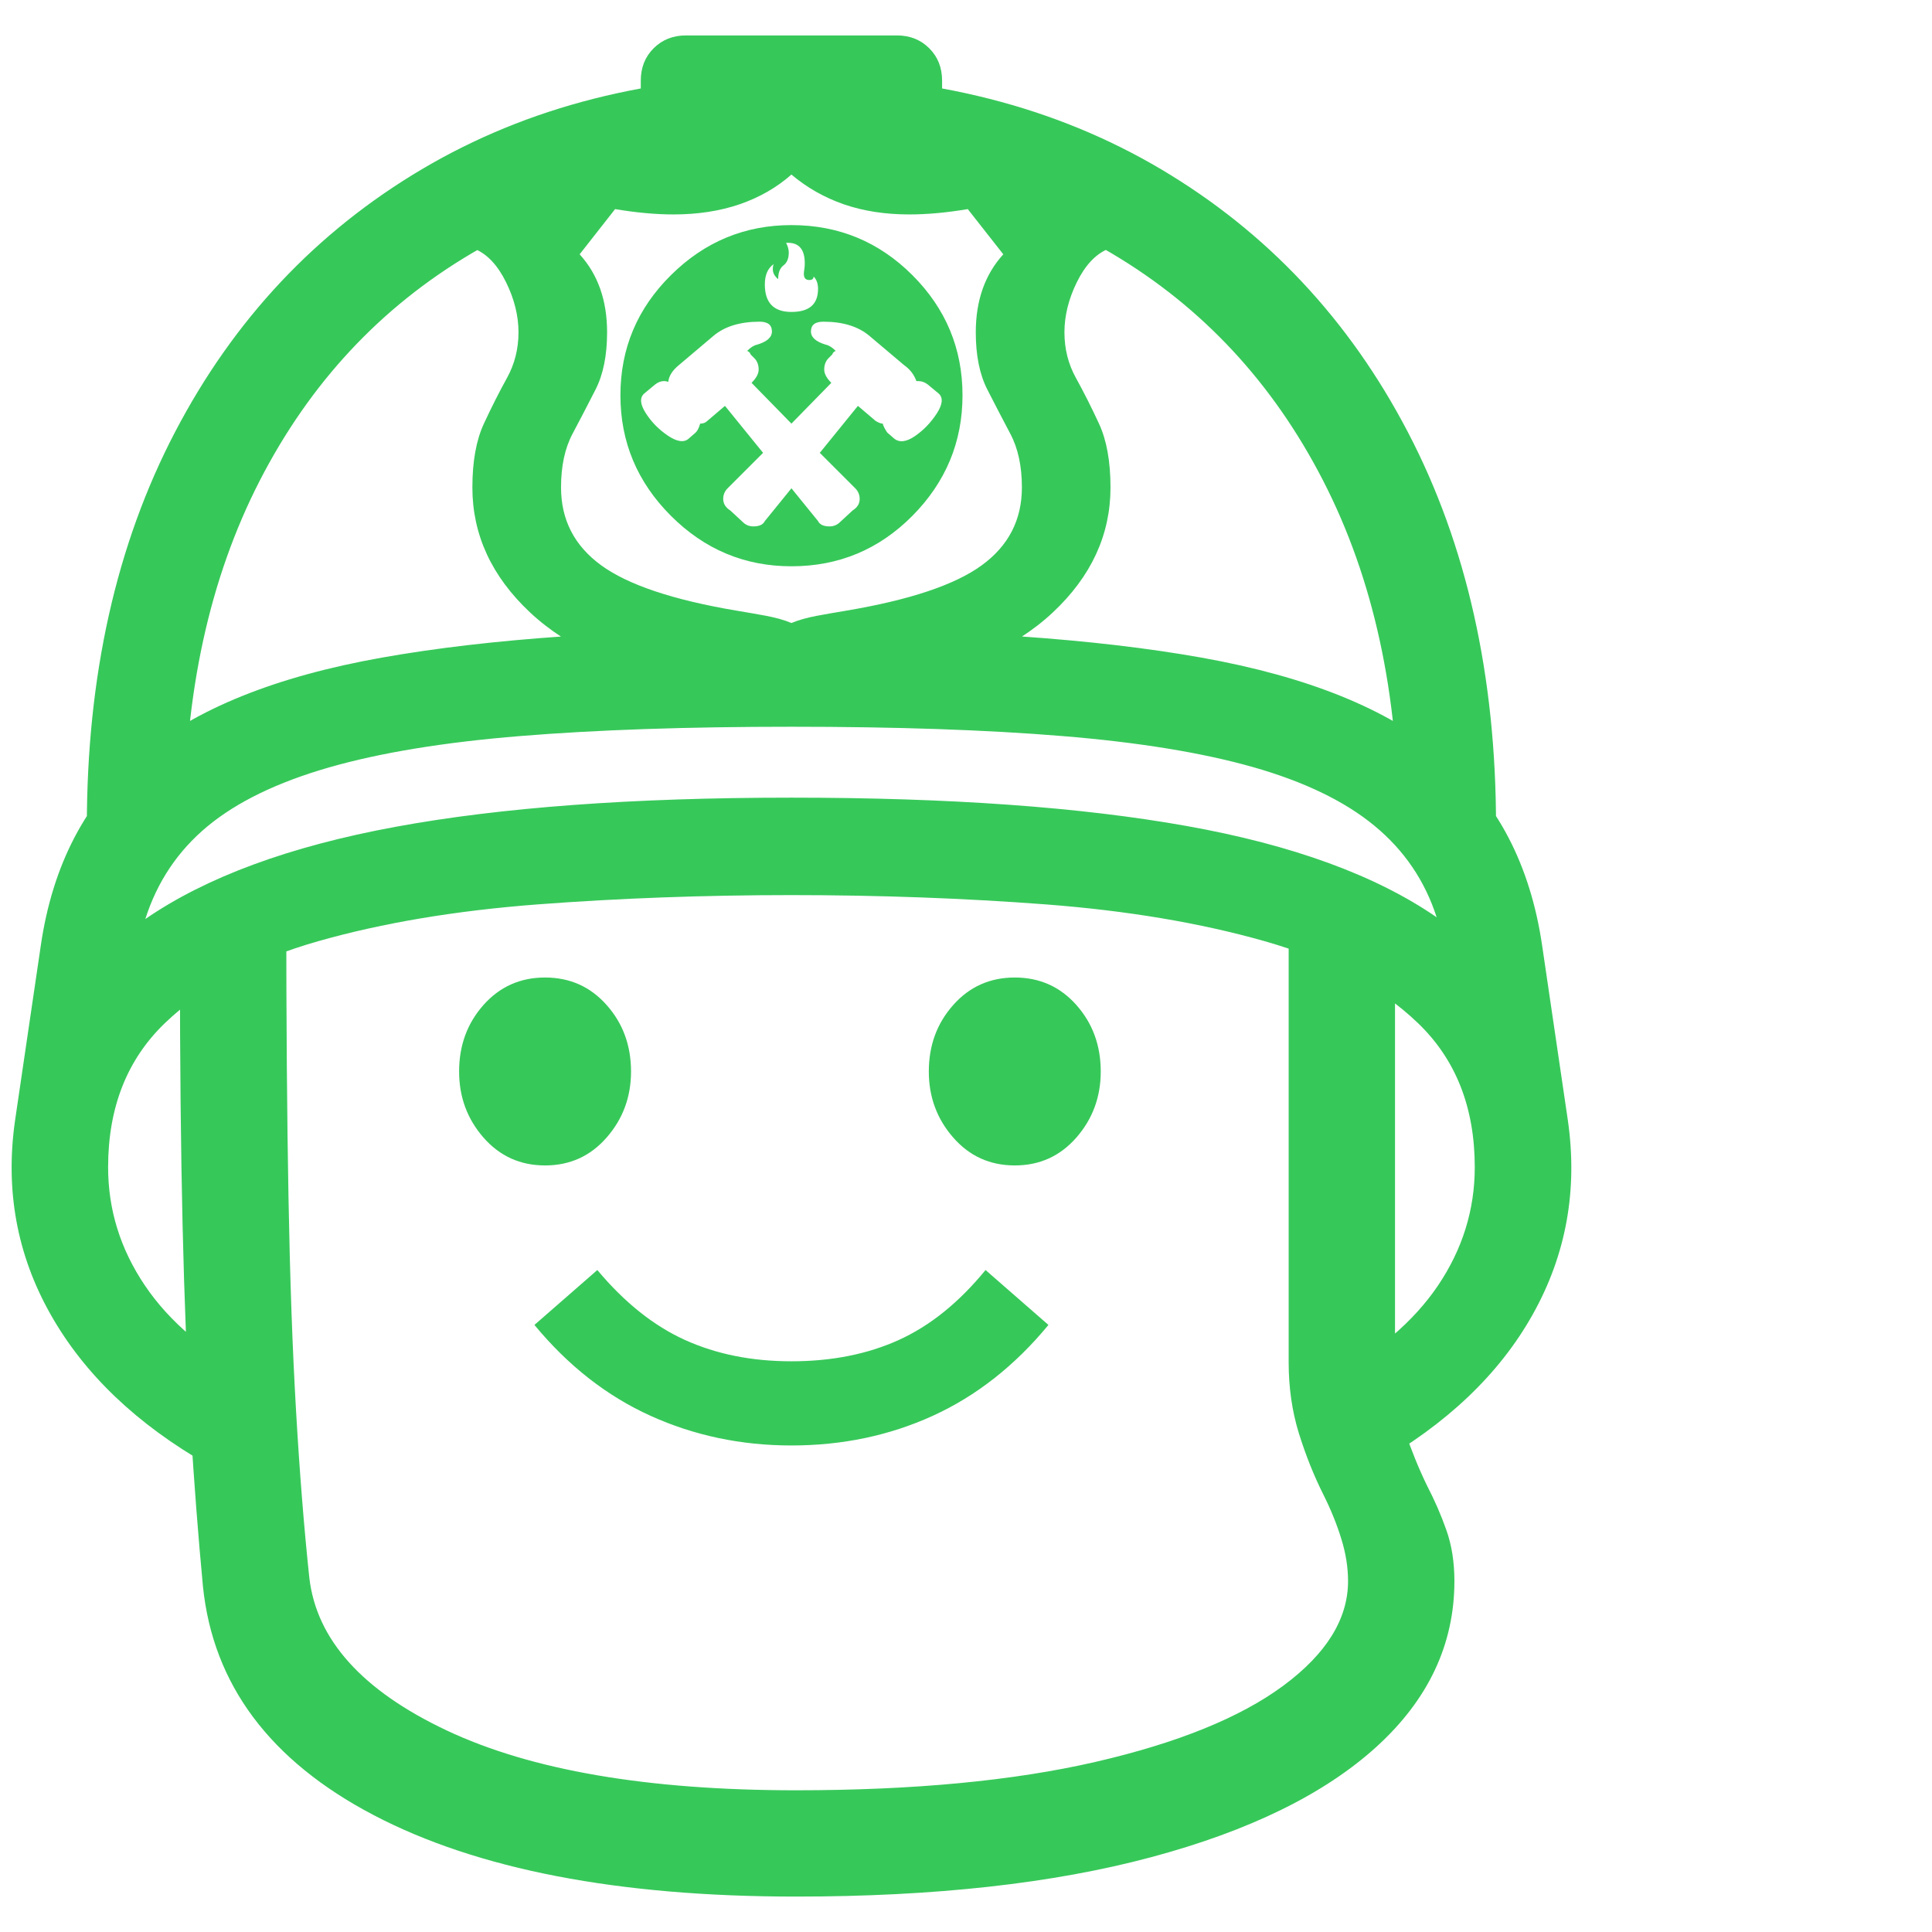 <svg version="1.1" xmlns="http://www.w3.org/2000/svg" style="fill:rgba(0,0,0,1.0)" width="256" height="256" viewBox="0 0 34.061 32.812"><path fill="rgb(55, 200, 90)" d="M3.672 25.203 C2.411 24.484 1.484 23.599 0.891 22.547 C0.297 21.495 0.089 20.354 0.266 19.125 L0.719 16.047 C0.927 14.62 1.513 13.5 2.477 12.688 C3.44 11.875 4.859 11.302 6.734 10.969 C8.609 10.635 11.016 10.469 13.953 10.469 C16.901 10.469 19.31 10.635 21.18 10.969 C23.049 11.302 24.466 11.875 25.43 12.688 C26.393 13.5 26.979 14.62 27.188 16.047 L27.641 19.125 C27.818 20.354 27.612 21.495 27.023 22.547 C26.435 23.599 25.505 24.484 24.234 25.203 L23.391 23.703 C24.266 23.234 24.919 22.68 25.352 22.039 C25.784 21.398 26 20.703 26 19.953 C26 18.901 25.667 18.055 25 17.414 C24.333 16.773 23.432 16.292 22.297 15.969 C21.161 15.646 19.875 15.43 18.438 15.32 C17 15.211 15.505 15.156 13.953 15.156 C12.411 15.156 10.919 15.211 9.477 15.32 C8.034 15.43 6.745 15.646 5.609 15.969 C4.474 16.292 3.573 16.773 2.906 17.414 C2.24 18.055 1.906 18.901 1.906 19.953 C1.906 20.703 2.122 21.398 2.555 22.039 C2.987 22.68 3.641 23.234 4.516 23.703 Z M14.031 32.812 C10.896 32.812 8.414 32.333 6.586 31.375 C4.758 30.417 3.755 29.073 3.578 27.344 C3.495 26.469 3.422 25.521 3.359 24.5 C3.297 23.479 3.25 22.305 3.219 20.977 C3.188 19.648 3.172 18.099 3.172 16.328 L5.047 15.469 C5.047 17.385 5.06 19.057 5.086 20.484 C5.112 21.911 5.156 23.164 5.219 24.242 C5.281 25.32 5.359 26.302 5.453 27.188 C5.578 28.281 6.385 29.18 7.875 29.883 C9.365 30.586 11.417 30.938 14.031 30.938 C16.104 30.938 17.865 30.771 19.312 30.438 C20.76 30.104 21.865 29.656 22.625 29.094 C23.385 28.531 23.766 27.917 23.766 27.25 C23.766 27.01 23.727 26.763 23.648 26.508 C23.57 26.253 23.464 25.99 23.328 25.719 C23.161 25.385 23.018 25.026 22.898 24.641 C22.779 24.255 22.719 23.839 22.719 23.391 L22.719 15.469 L24.594 16.375 L24.594 23.391 C24.594 23.859 24.651 24.263 24.766 24.602 C24.88 24.94 25.01 25.26 25.156 25.562 C25.292 25.823 25.406 26.086 25.5 26.352 C25.594 26.617 25.641 26.917 25.641 27.25 C25.641 28.365 25.182 29.339 24.266 30.172 C23.349 31.005 22.026 31.654 20.297 32.117 C18.568 32.581 16.479 32.812 14.031 32.812 Z M13.953 24.859 C13.068 24.859 12.24 24.685 11.469 24.336 C10.698 23.987 10.016 23.453 9.422 22.734 L10.531 21.766 C11.01 22.339 11.526 22.75 12.078 23 C12.63 23.25 13.255 23.375 13.953 23.375 C14.661 23.375 15.292 23.25 15.844 23 C16.396 22.75 16.906 22.339 17.375 21.766 L18.484 22.734 C17.891 23.453 17.211 23.987 16.445 24.336 C15.68 24.685 14.849 24.859 13.953 24.859 Z M9.609 19.922 C9.172 19.922 8.81 19.758 8.523 19.43 C8.237 19.102 8.094 18.714 8.094 18.266 C8.094 17.807 8.237 17.417 8.523 17.094 C8.81 16.771 9.172 16.609 9.609 16.609 C10.047 16.609 10.409 16.771 10.695 17.094 C10.982 17.417 11.125 17.807 11.125 18.266 C11.125 18.714 10.982 19.102 10.695 19.43 C10.409 19.758 10.047 19.922 9.609 19.922 Z M17.891 19.922 C17.453 19.922 17.091 19.758 16.805 19.43 C16.518 19.102 16.375 18.714 16.375 18.266 C16.375 17.807 16.518 17.417 16.805 17.094 C17.091 16.771 17.453 16.609 17.891 16.609 C18.328 16.609 18.69 16.771 18.977 17.094 C19.263 17.417 19.406 17.807 19.406 18.266 C19.406 18.714 19.263 19.102 18.977 19.43 C18.69 19.758 18.328 19.922 17.891 19.922 Z M2.562 15.578 C3.635 14.839 5.104 14.297 6.969 13.953 C8.833 13.609 11.161 13.438 13.953 13.438 C16.734 13.438 19.057 13.604 20.922 13.938 C22.786 14.271 24.255 14.807 25.328 15.547 C25.12 14.901 24.753 14.362 24.227 13.93 C23.701 13.497 22.987 13.154 22.086 12.898 C21.185 12.643 20.065 12.461 18.727 12.352 C17.388 12.242 15.797 12.188 13.953 12.188 C12.109 12.188 10.516 12.242 9.172 12.352 C7.828 12.461 6.703 12.646 5.797 12.906 C4.891 13.167 4.177 13.513 3.656 13.945 C3.135 14.378 2.771 14.922 2.562 15.578 Z M1.531 13.938 C1.531 11.292 2.049 8.977 3.086 6.992 C4.122 5.008 5.573 3.464 7.438 2.359 C9.302 1.255 11.474 0.703 13.953 0.703 C16.432 0.703 18.604 1.255 20.469 2.359 C22.333 3.464 23.784 5.008 24.82 6.992 C25.857 8.977 26.375 11.292 26.375 13.938 L24.656 13.938 C24.656 11.604 24.214 9.576 23.328 7.852 C22.443 6.128 21.201 4.792 19.602 3.844 C18.003 2.896 16.12 2.422 13.953 2.422 C11.797 2.422 9.917 2.896 8.312 3.844 C6.708 4.792 5.464 6.128 4.578 7.852 C3.693 9.576 3.25 11.604 3.25 13.938 Z M13.281 8.656 C13.385 8.656 13.453 8.625 13.484 8.562 L13.953 7.984 L14.422 8.562 C14.453 8.625 14.521 8.656 14.625 8.656 C14.698 8.656 14.76 8.63 14.812 8.578 L15.031 8.375 C15.115 8.323 15.156 8.255 15.156 8.172 C15.156 8.099 15.13 8.036 15.078 7.984 L14.453 7.359 L15.125 6.531 L15.438 6.797 C15.49 6.828 15.531 6.844 15.562 6.844 C15.573 6.885 15.599 6.938 15.641 7 L15.766 7.109 C15.859 7.182 15.982 7.167 16.133 7.062 C16.284 6.958 16.411 6.826 16.516 6.664 C16.62 6.503 16.63 6.385 16.547 6.312 L16.359 6.156 C16.307 6.115 16.25 6.094 16.188 6.094 C16.177 6.094 16.172 6.094 16.172 6.094 C16.172 6.094 16.167 6.094 16.156 6.094 C16.115 5.979 16.042 5.885 15.938 5.812 L15.328 5.297 C15.13 5.13 14.859 5.047 14.516 5.047 C14.37 5.047 14.297 5.104 14.297 5.219 C14.297 5.323 14.385 5.401 14.562 5.453 C14.615 5.464 14.672 5.5 14.734 5.562 C14.703 5.573 14.682 5.594 14.672 5.625 L14.609 5.688 C14.557 5.74 14.531 5.807 14.531 5.891 C14.531 5.964 14.573 6.042 14.656 6.125 L13.953 6.844 L13.25 6.125 C13.333 6.042 13.375 5.964 13.375 5.891 C13.375 5.807 13.349 5.74 13.297 5.688 L13.234 5.625 C13.224 5.594 13.203 5.573 13.172 5.562 C13.234 5.5 13.292 5.464 13.344 5.453 C13.521 5.401 13.609 5.323 13.609 5.219 C13.609 5.104 13.536 5.047 13.391 5.047 C13.047 5.047 12.776 5.13 12.578 5.297 L11.969 5.812 C11.854 5.906 11.792 6.005 11.781 6.109 C11.76 6.099 11.734 6.094 11.703 6.094 C11.651 6.094 11.599 6.115 11.547 6.156 L11.359 6.312 C11.276 6.385 11.284 6.5 11.383 6.656 C11.482 6.813 11.612 6.945 11.773 7.055 C11.935 7.164 12.057 7.182 12.141 7.109 L12.266 7 C12.297 6.969 12.323 6.917 12.344 6.844 C12.396 6.844 12.438 6.828 12.469 6.797 L12.781 6.531 L13.453 7.359 L12.828 7.984 C12.776 8.036 12.75 8.099 12.75 8.172 C12.75 8.255 12.792 8.323 12.875 8.375 L13.094 8.578 C13.146 8.63 13.208 8.656 13.281 8.656 Z M12.359 11.531 C11.026 11.26 10.021 10.807 9.344 10.172 C8.667 9.536 8.328 8.802 8.328 7.969 C8.328 7.51 8.396 7.135 8.531 6.844 C8.667 6.552 8.802 6.284 8.938 6.039 C9.073 5.794 9.141 5.526 9.141 5.234 C9.141 4.943 9.068 4.648 8.922 4.352 C8.776 4.055 8.594 3.859 8.375 3.766 L9.828 2.031 L13.953 1.375 L18.391 2.031 L19.531 3.766 C19.312 3.859 19.13 4.055 18.984 4.352 C18.839 4.648 18.766 4.943 18.766 5.234 C18.766 5.526 18.833 5.794 18.969 6.039 C19.104 6.284 19.24 6.552 19.375 6.844 C19.51 7.135 19.578 7.51 19.578 7.969 C19.578 8.802 19.24 9.536 18.562 10.172 C17.885 10.807 16.88 11.26 15.547 11.531 Z M13.953 10.359 C14.078 10.307 14.224 10.266 14.391 10.234 C14.557 10.203 14.734 10.172 14.922 10.141 C16.036 9.953 16.831 9.688 17.305 9.344 C17.779 9 18.016 8.542 18.016 7.969 C18.016 7.594 17.948 7.279 17.812 7.023 C17.677 6.768 17.542 6.508 17.406 6.242 C17.271 5.977 17.203 5.641 17.203 5.234 C17.203 4.672 17.365 4.214 17.688 3.859 L17.062 3.062 C16.687 3.125 16.344 3.156 16.031 3.156 C15.604 3.156 15.219 3.096 14.875 2.977 C14.531 2.857 14.224 2.682 13.953 2.453 C13.693 2.682 13.388 2.857 13.039 2.977 C12.69 3.096 12.302 3.156 11.875 3.156 C11.562 3.156 11.219 3.125 10.844 3.062 L10.219 3.859 C10.542 4.214 10.703 4.672 10.703 5.234 C10.703 5.641 10.635 5.977 10.5 6.242 C10.365 6.508 10.229 6.768 10.094 7.023 C9.958 7.279 9.891 7.594 9.891 7.969 C9.891 8.542 10.128 9 10.602 9.344 C11.076 9.688 11.87 9.953 12.984 10.141 C13.172 10.172 13.349 10.203 13.516 10.234 C13.682 10.266 13.828 10.307 13.953 10.359 Z M13.953 9.359 C13.13 9.359 12.422 9.063 11.828 8.469 C11.234 7.875 10.938 7.167 10.938 6.344 C10.938 5.521 11.234 4.815 11.828 4.227 C12.422 3.638 13.13 3.344 13.953 3.344 C14.786 3.344 15.497 3.638 16.086 4.227 C16.674 4.815 16.969 5.521 16.969 6.344 C16.969 7.167 16.674 7.875 16.086 8.469 C15.497 9.063 14.786 9.359 13.953 9.359 Z M13.953 4.875 C14.266 4.875 14.422 4.74 14.422 4.469 C14.422 4.375 14.396 4.302 14.344 4.25 C14.344 4.292 14.318 4.312 14.266 4.312 C14.203 4.312 14.172 4.276 14.172 4.203 C14.172 4.182 14.174 4.156 14.18 4.125 C14.185 4.094 14.188 4.057 14.188 4.016 C14.188 3.776 14.089 3.656 13.891 3.656 C13.88 3.656 13.875 3.656 13.875 3.656 C13.875 3.656 13.87 3.656 13.859 3.656 C13.891 3.719 13.906 3.776 13.906 3.828 C13.906 3.932 13.875 4.008 13.812 4.055 C13.75 4.102 13.719 4.182 13.719 4.297 C13.656 4.245 13.625 4.188 13.625 4.125 C13.625 4.083 13.63 4.052 13.641 4.031 C13.536 4.104 13.484 4.224 13.484 4.391 C13.484 4.714 13.641 4.875 13.953 4.875 Z M11.297 1.5 L11.297 0.797 C11.297 0.568 11.372 0.378 11.523 0.227 C11.674 0.076 11.865 -0 12.094 -0 L15.812 -0 C16.042 -0 16.232 0.076 16.383 0.227 C16.534 0.378 16.609 0.568 16.609 0.797 L16.609 1.5 Z M34.266 27.344" /></svg>